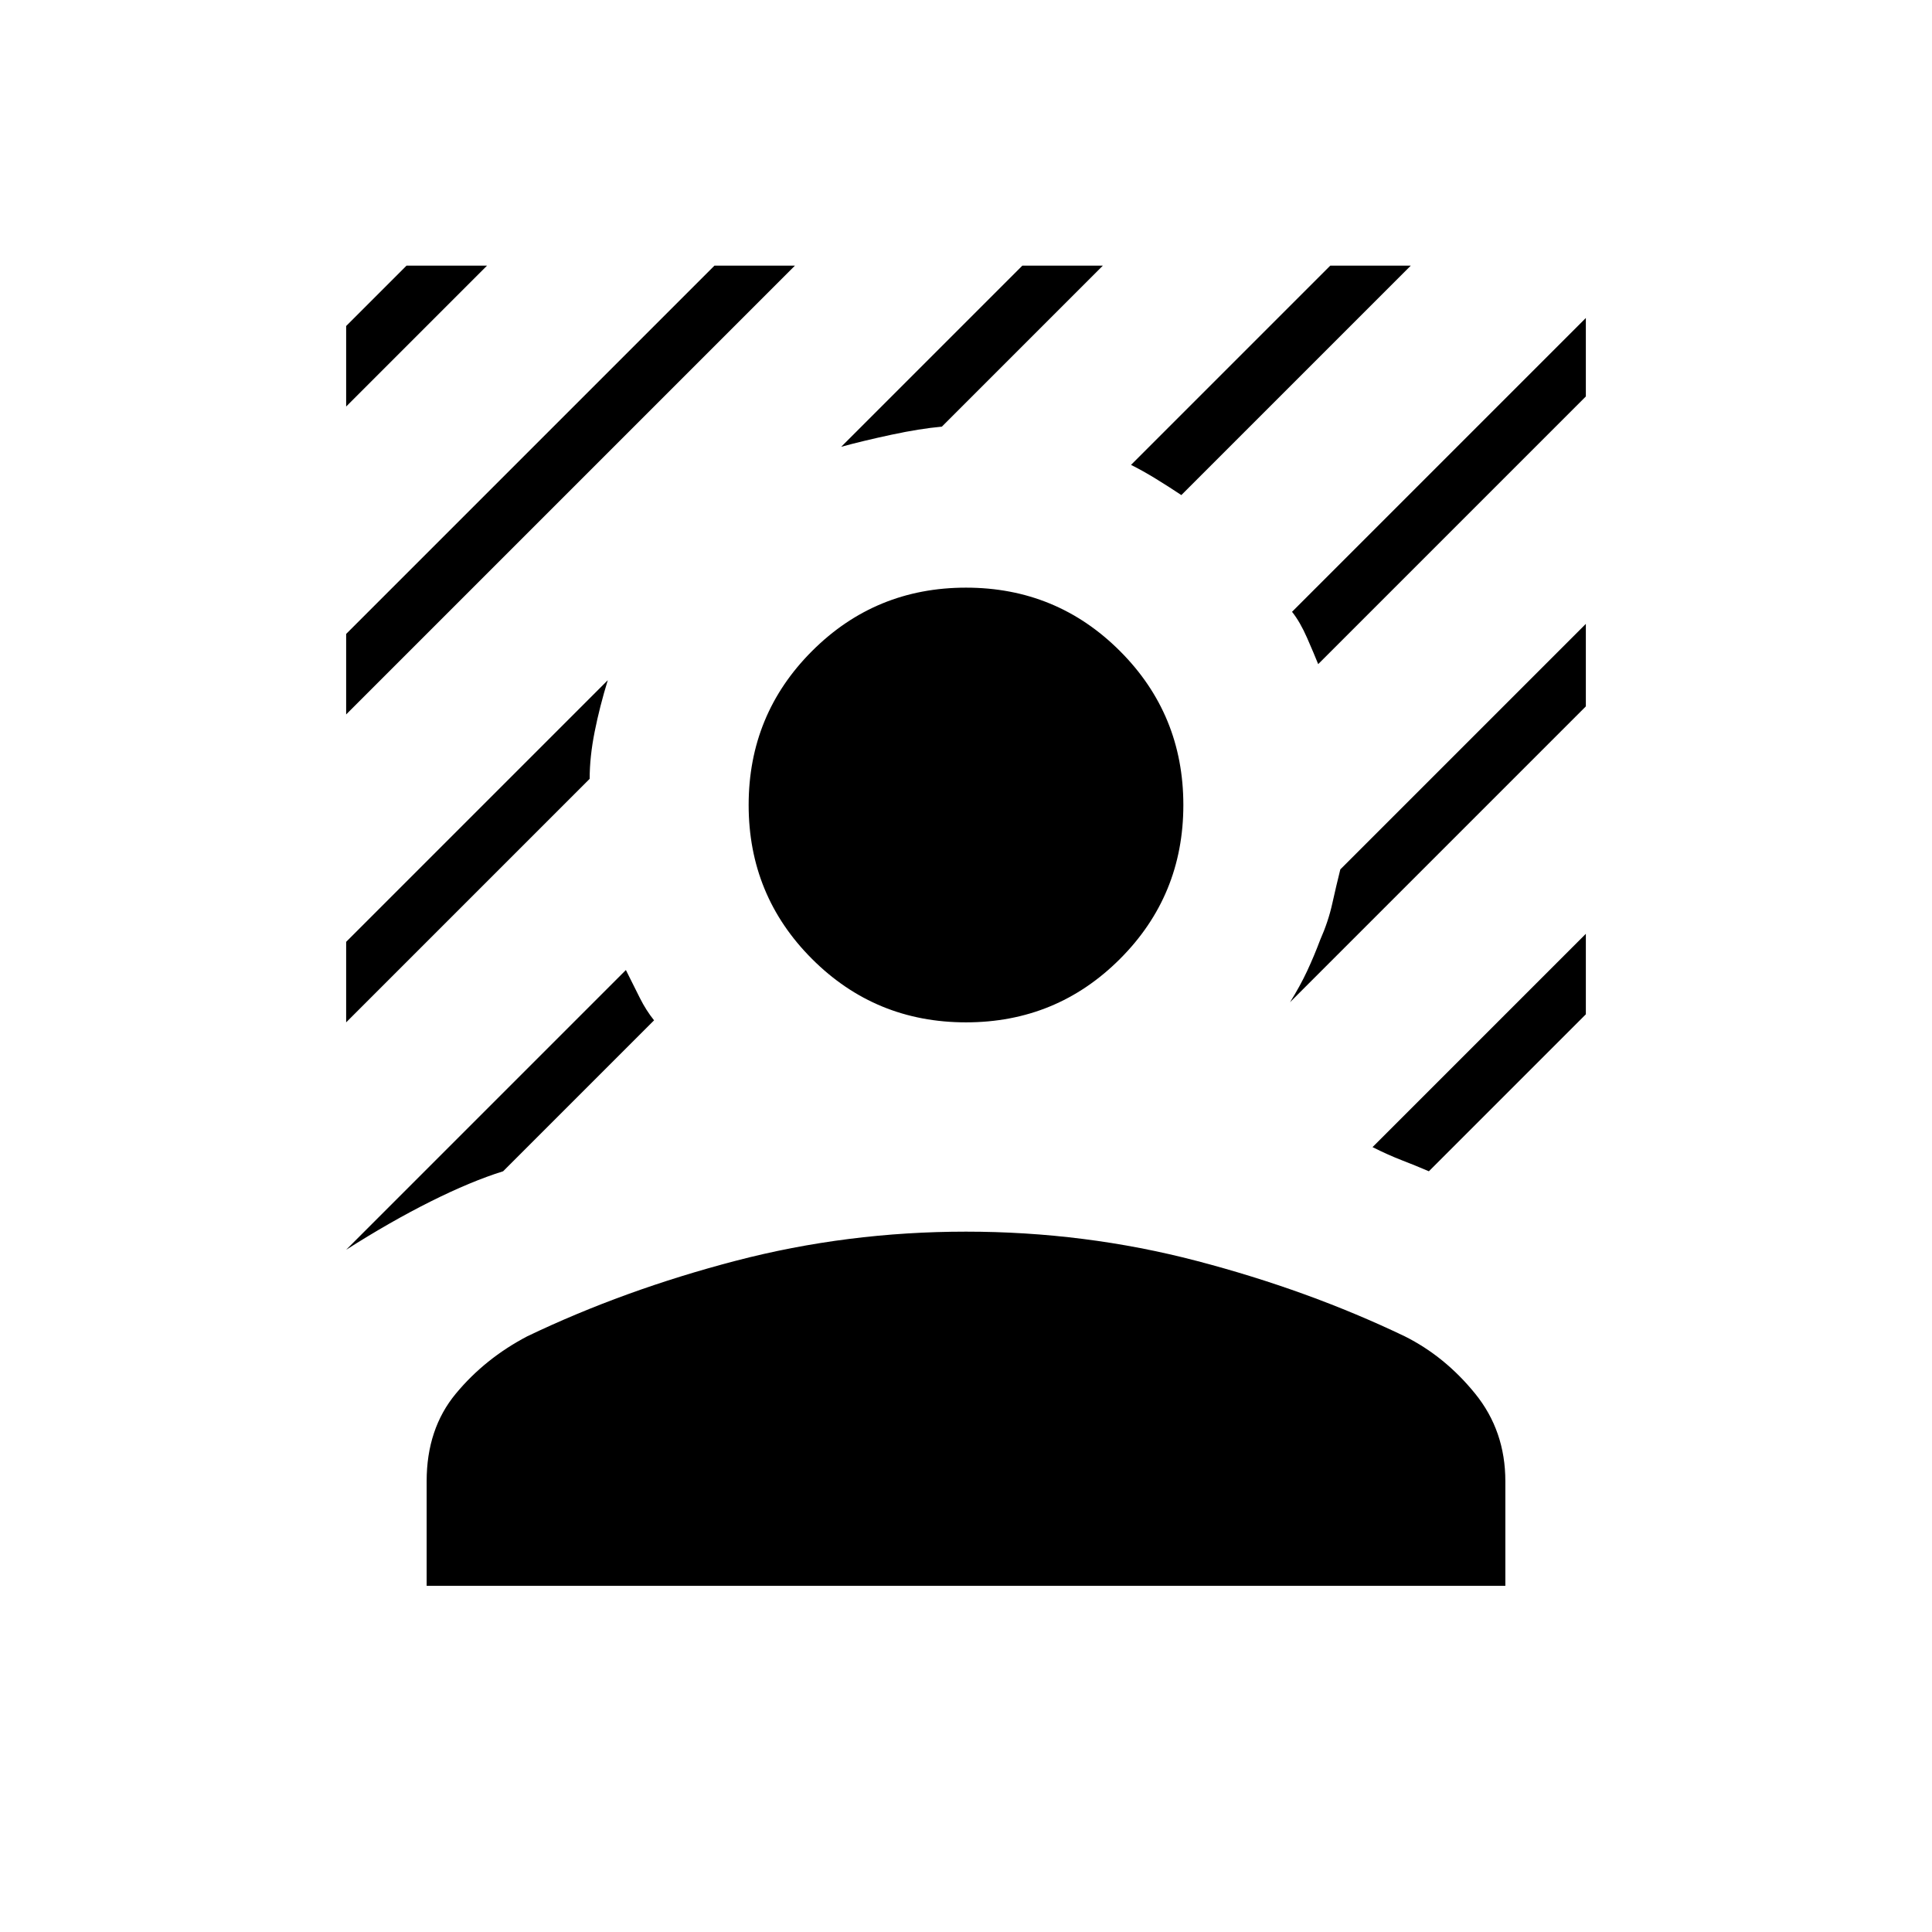 <svg xmlns="http://www.w3.org/2000/svg" height="24" viewBox="0 -960 960 960" width="24"><path d="M172-605v-40l183-183h40L172-605Zm0-153v-40l30-30h40l-70 70Zm415 44q-6-4-12.5-8t-12.5-7l99-99h40L587-714ZM172-339l139-139 7 14q3 6 7 11l-75 75q-16 5-36 15t-42 24Zm483-291q0-1 0 0-2-5-5.5-13t-7.5-13l146-146v39L655-630ZM418-738l90-90h40l-80 80q-11 1-25 4t-25 6ZM172-452v-40l130-130q-4 13-6.5 25.5T293-573L172-452Zm538 74q-7-3-13.5-5.5T682-390l106-106v40l-78 78Zm-69-84q5-8 8.5-15.5T656-493q4-9 6-18t4-17l122-122v41L641-462Zm-161 10q-45 0-76.5-31.5T372-560q0-45 31.5-76.5T480-668q45 0 76.5 31.5T588-560q0 45-31.5 76.5T480-452ZM212-172v-52q0-26 14.5-43.5T262-296q48-23 103.5-37.5T480-348q59 0 114.5 14.5T698-296q20 10 35 28.5t15 43.5v52H212Z"/></svg>